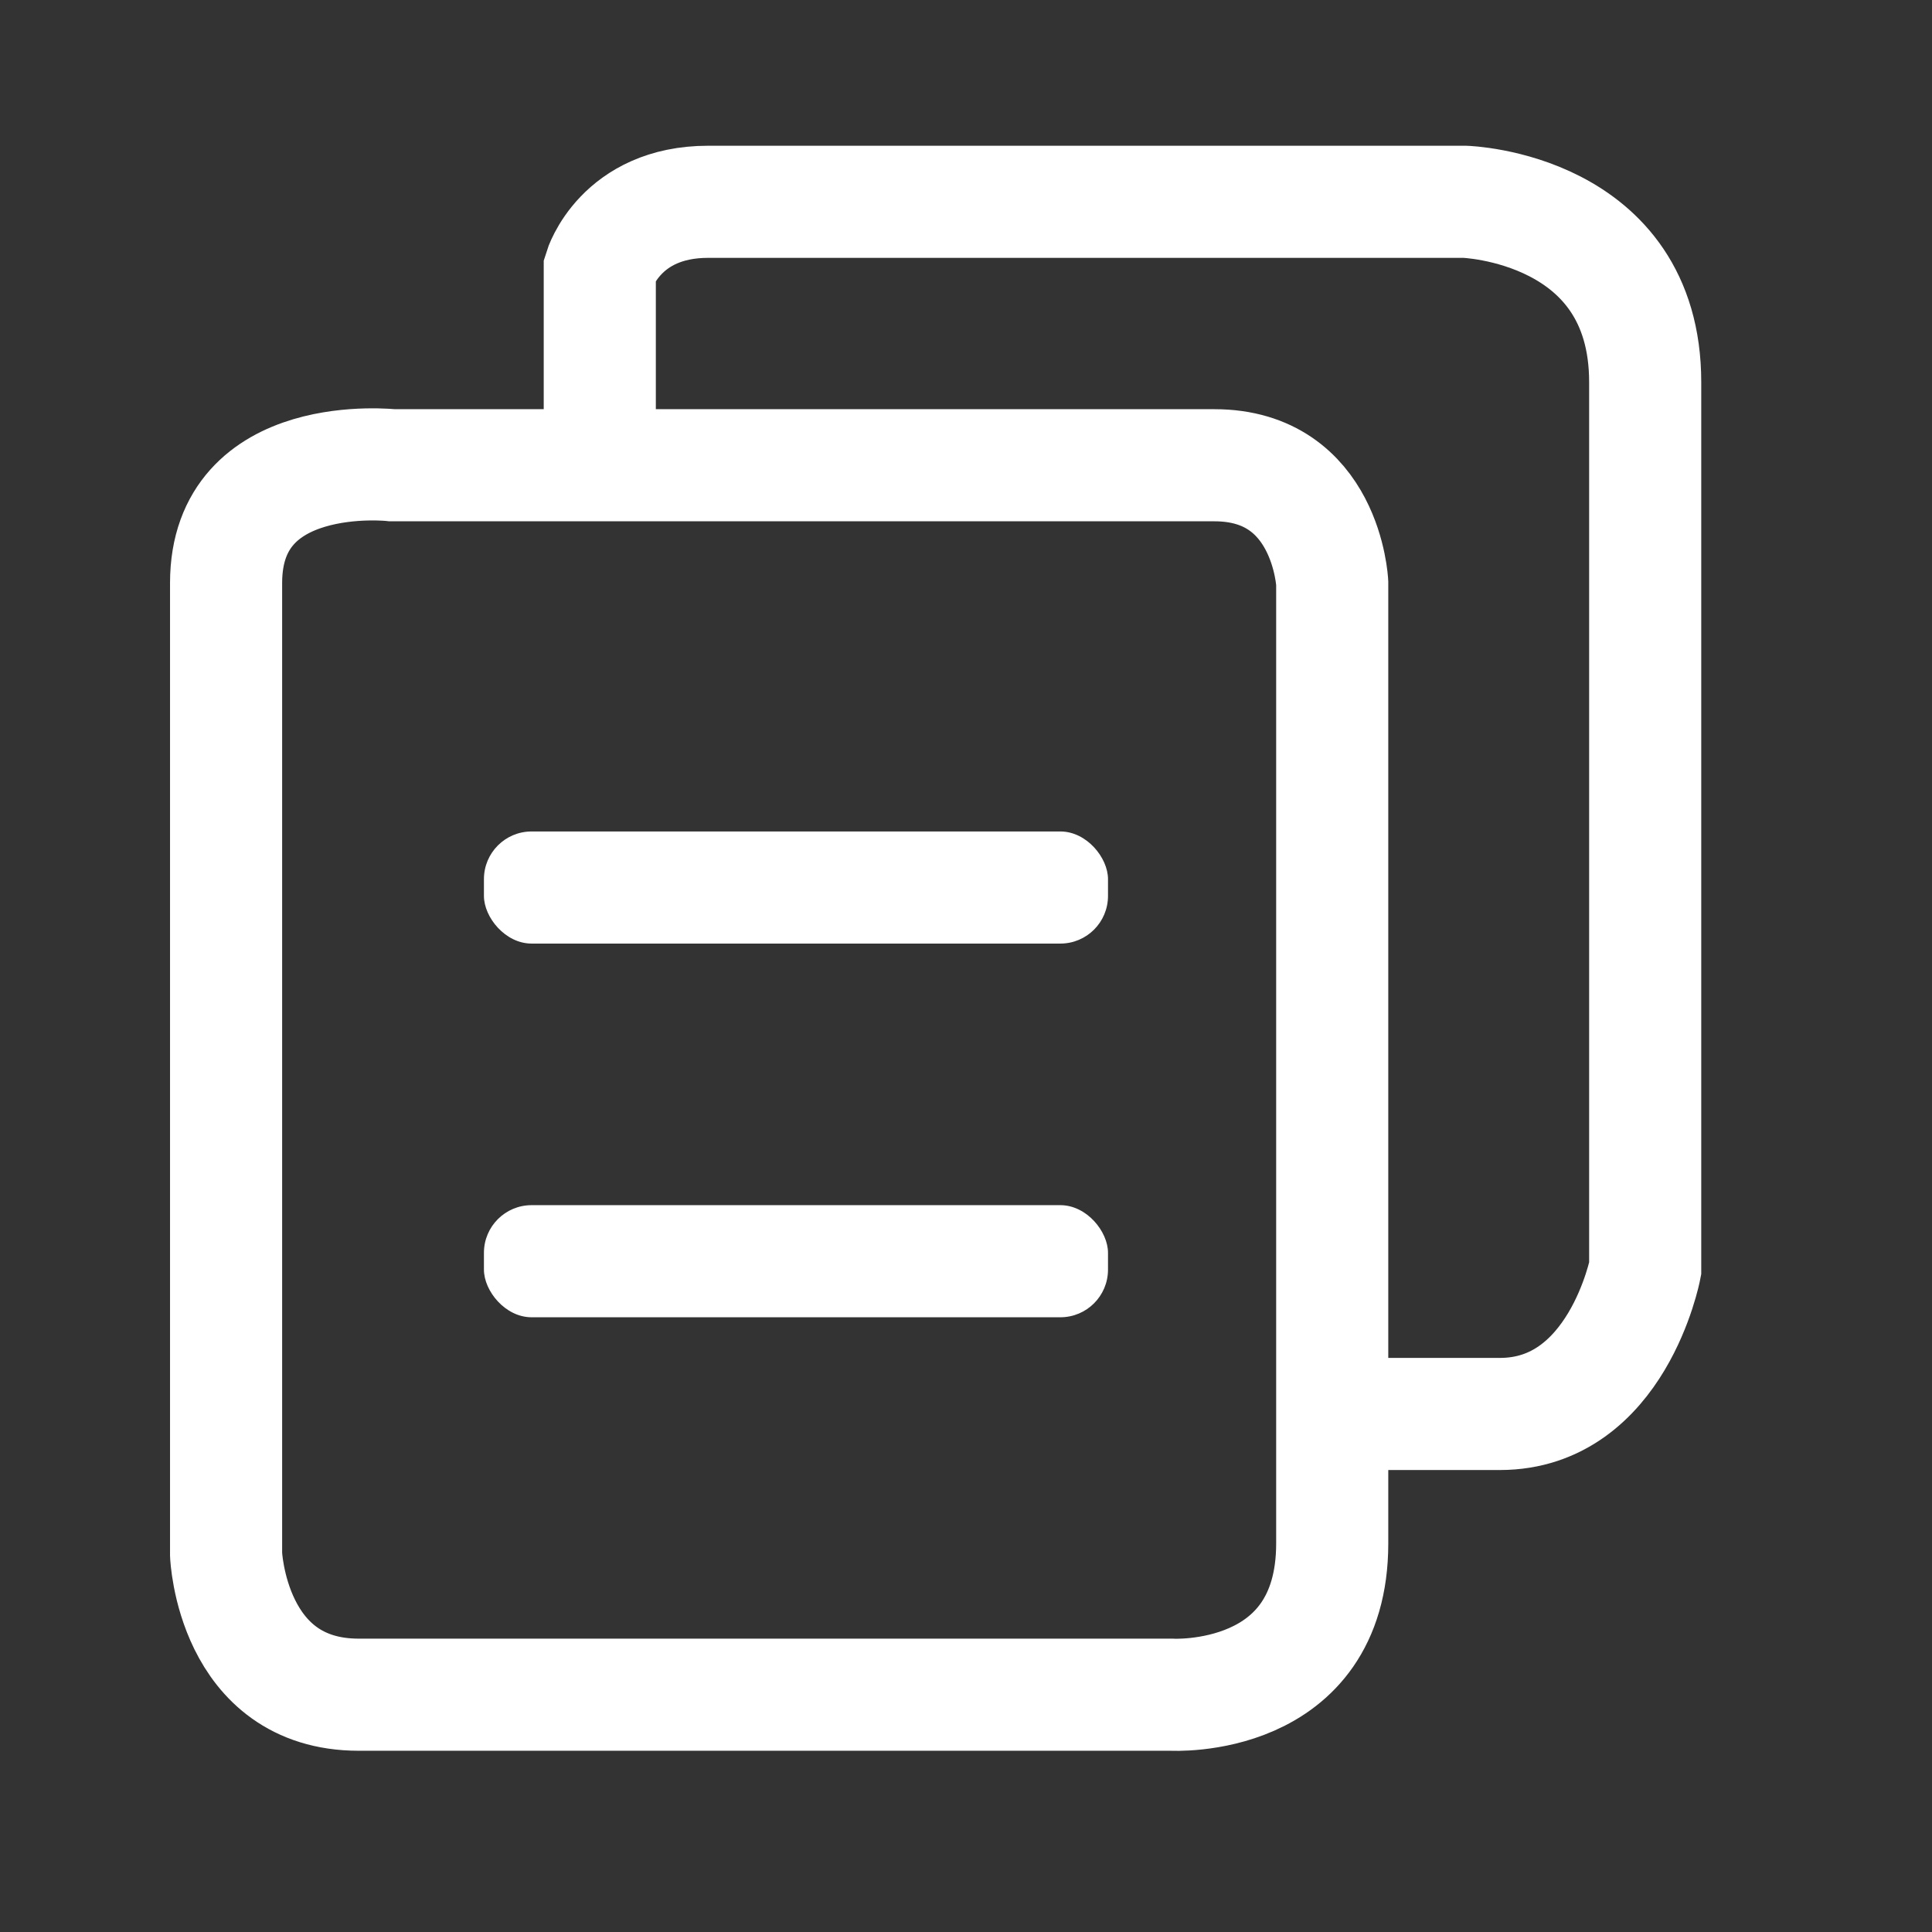 <?xml version="1.0" encoding="UTF-8"?><svg id="_图层_1" xmlns="http://www.w3.org/2000/svg" viewBox="0 0 1034 1034"><rect x="0" y="0" width="1034" height="1034" fill="#333333" stroke="none"/><defs><style>.cls-1{fill:none;stroke:#fff;stroke-miterlimit:10;stroke-width:60px;}.cls-2{fill:#fff;stroke-width:0px;}</style></defs><g id="_复制"><path class="cls-1" d="m121,312v520s3,75,71,75h435s86,5,86-81V312s-3-63-63-63H210s-89-10-89,63Z"/><path class="cls-1" d="m321,251v-107s11-36,58-36h405s96.5,3,96.5,96.5v474.5s-15,77.75-77.75,77.75h-62.75"/><rect class="cls-2" x="259" y="445" width="334" height="60" rx="25.5" ry="25.5"/><rect class="cls-2" x="259" y="645" width="334" height="60" rx="25.5" ry="25.5"/></g></svg>